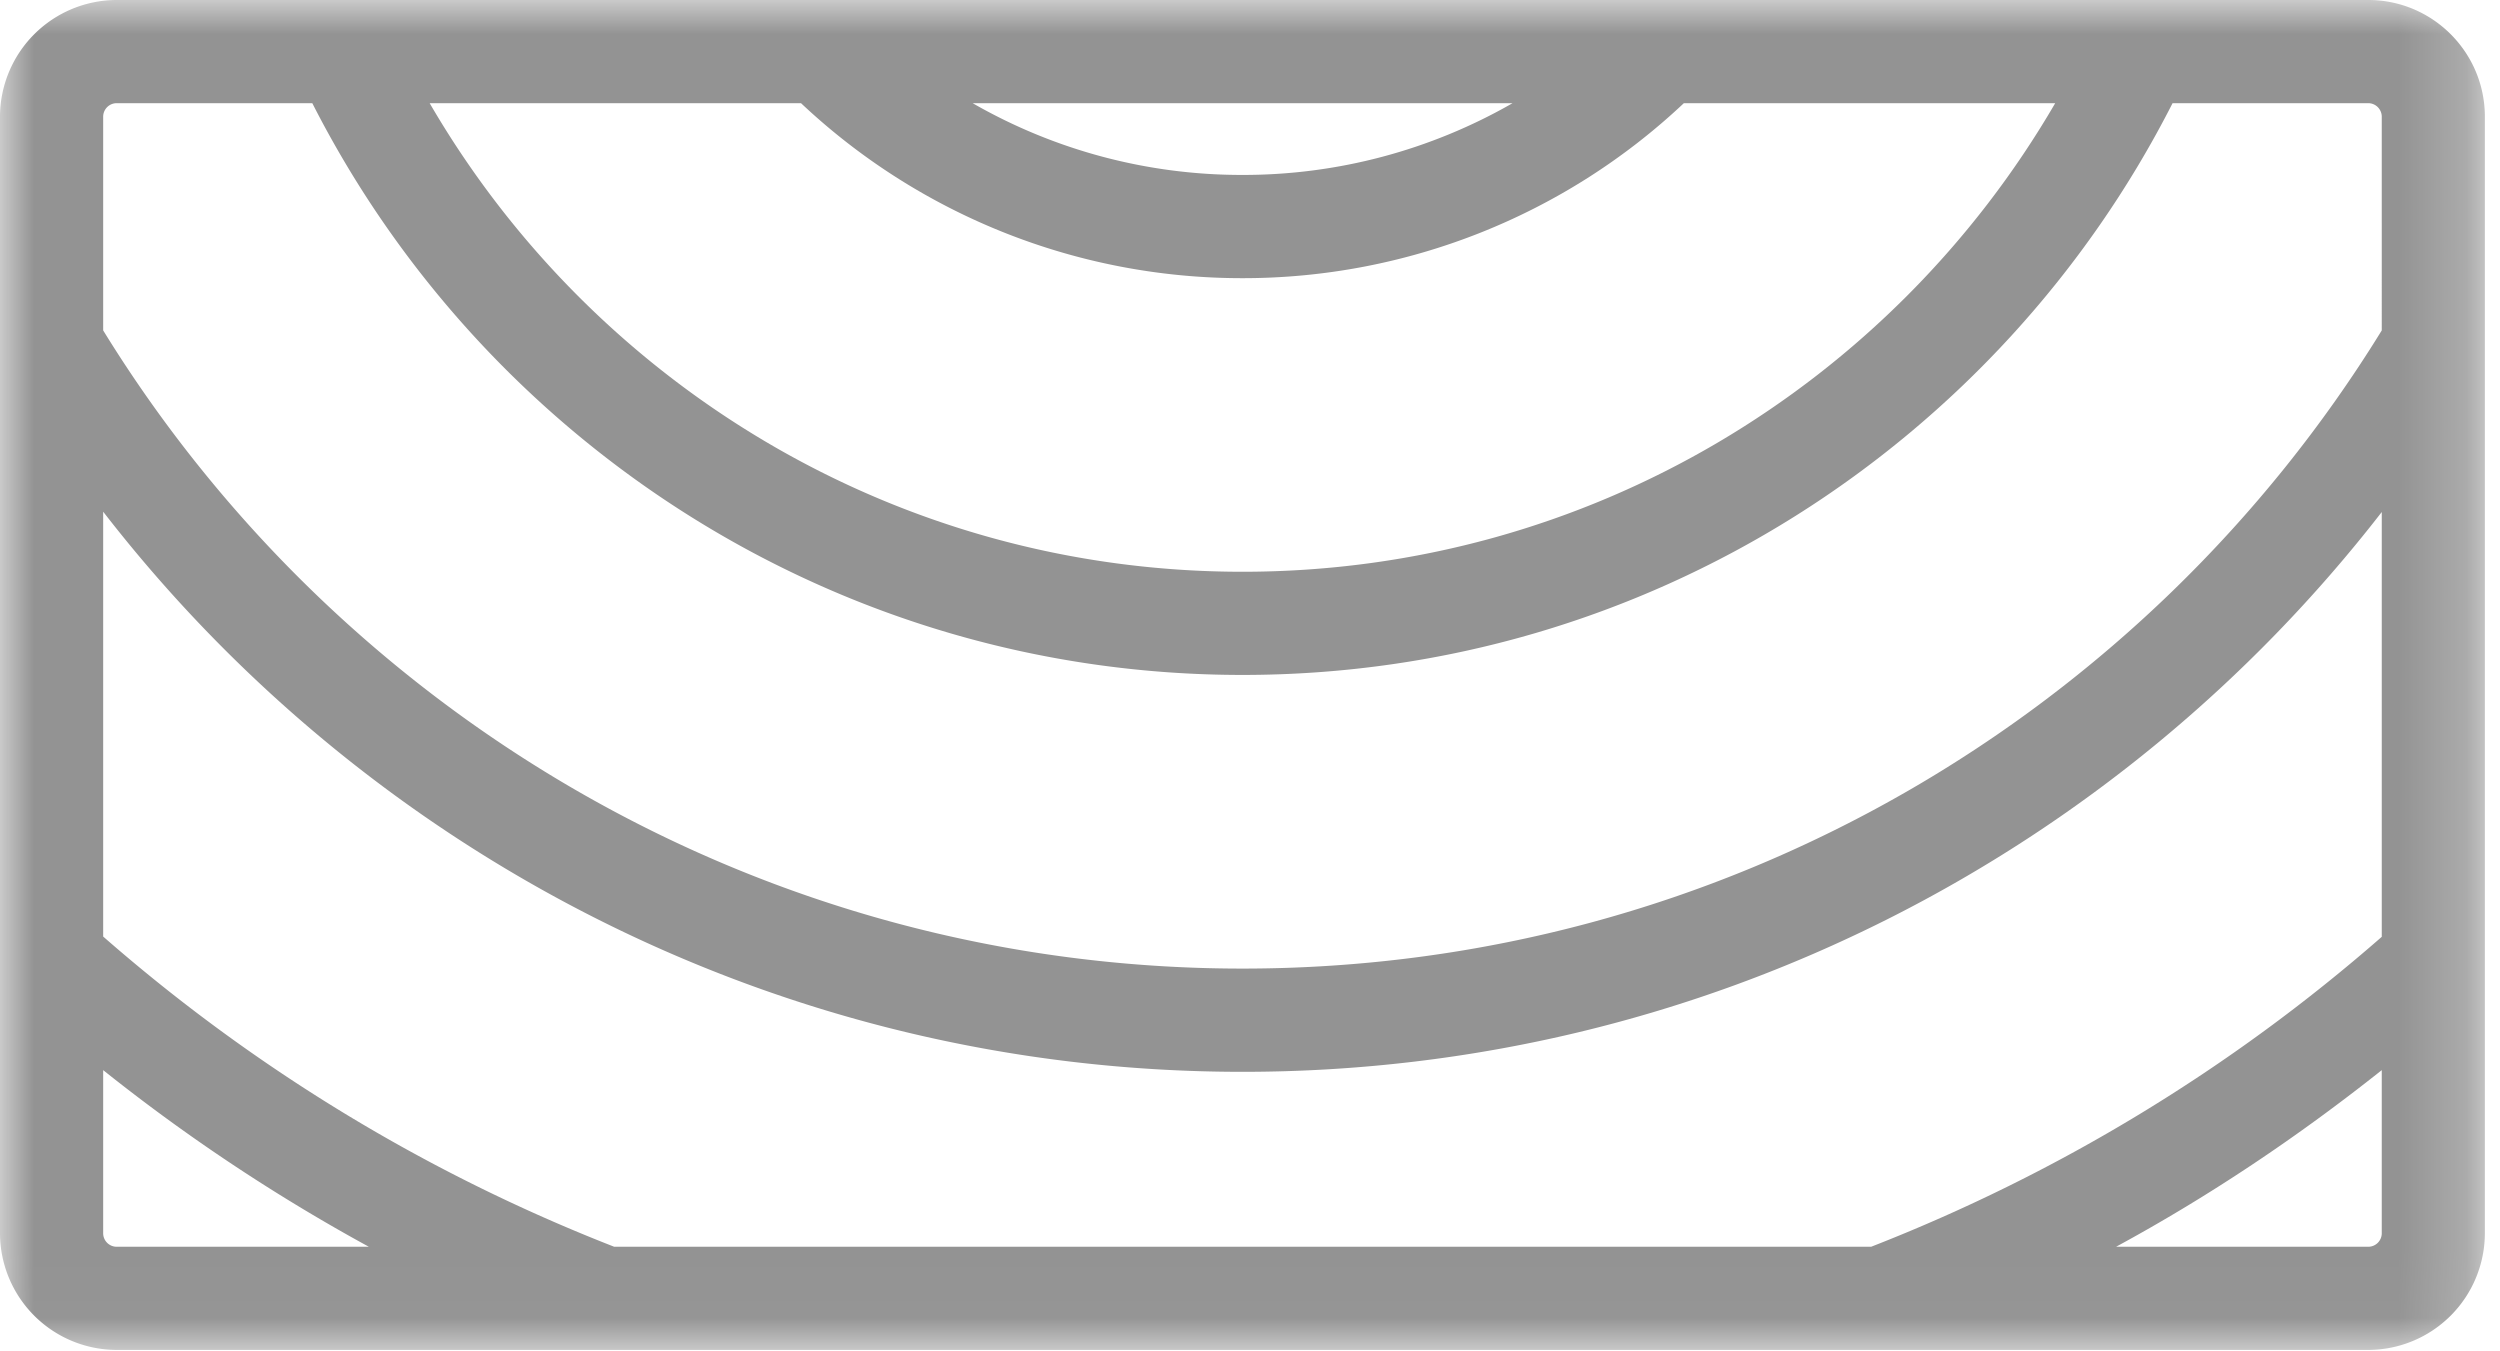 <svg xmlns="http://www.w3.org/2000/svg" xmlns:xlink="http://www.w3.org/1999/xlink" width="37" height="20" viewBox="0 0 37 20">
    <defs>
        <path id="a" d="M36.776 19.979H0V0h36.776z"/>
    </defs>
    <g fill="none" fill-rule="evenodd">
        <path d="M-2-10h40v40H-2z"/>
        <g>
            <mask id="b" fill="#fff">
                <use xlink:href="#a"/>
            </mask>
            <path fill="#939393" d="M35.05 18.452h-3.732c1.39-.754 2.7-1.635 3.932-2.614v2.414a.2.2 0 0 1-.2.2zm-33.523-.2v-2.414a27.153 27.153 0 0 0 3.932 2.614H1.727a.2.2 0 0 1-.2-.2zM35.25 7.578v6.287a25.64 25.64 0 0 1-7.557 4.587H9.09a25.668 25.668 0 0 1-7.563-4.591V7.573c3.902 5.039 10.008 8.29 16.862 8.29 6.853 0 12.958-3.25 16.861-8.285zM1.727 1.527h2.895c2.554 5.019 7.766 8.462 13.767 8.462 6.005 0 11.212-3.443 13.765-8.462h2.896c.11 0 .2.09.2.2V4.89c-3.487 5.662-9.736 9.445-16.861 9.445-7.12 0-13.375-3.783-16.862-9.445V1.727c0-.11.09-.2.2-.2zm12.668 0h7.991a8.007 8.007 0 0 1-3.997 1.062 7.988 7.988 0 0 1-3.994-1.062zm-2.54 0a9.519 9.519 0 0 0 6.534 2.59 9.516 9.516 0 0 0 6.532-2.59h5.496c-2.41 4.145-6.894 6.935-12.028 6.935-5.135 0-9.62-2.79-12.03-6.935h5.497zM35.05 0H1.727A1.73 1.73 0 0 0 0 1.727v16.525a1.73 1.73 0 0 0 1.727 1.727H35.05a1.73 1.73 0 0 0 1.726-1.727V1.727C36.776.774 36.002 0 35.05 0z" mask="url(#b)"/>
        </g>
    </g>
</svg>

